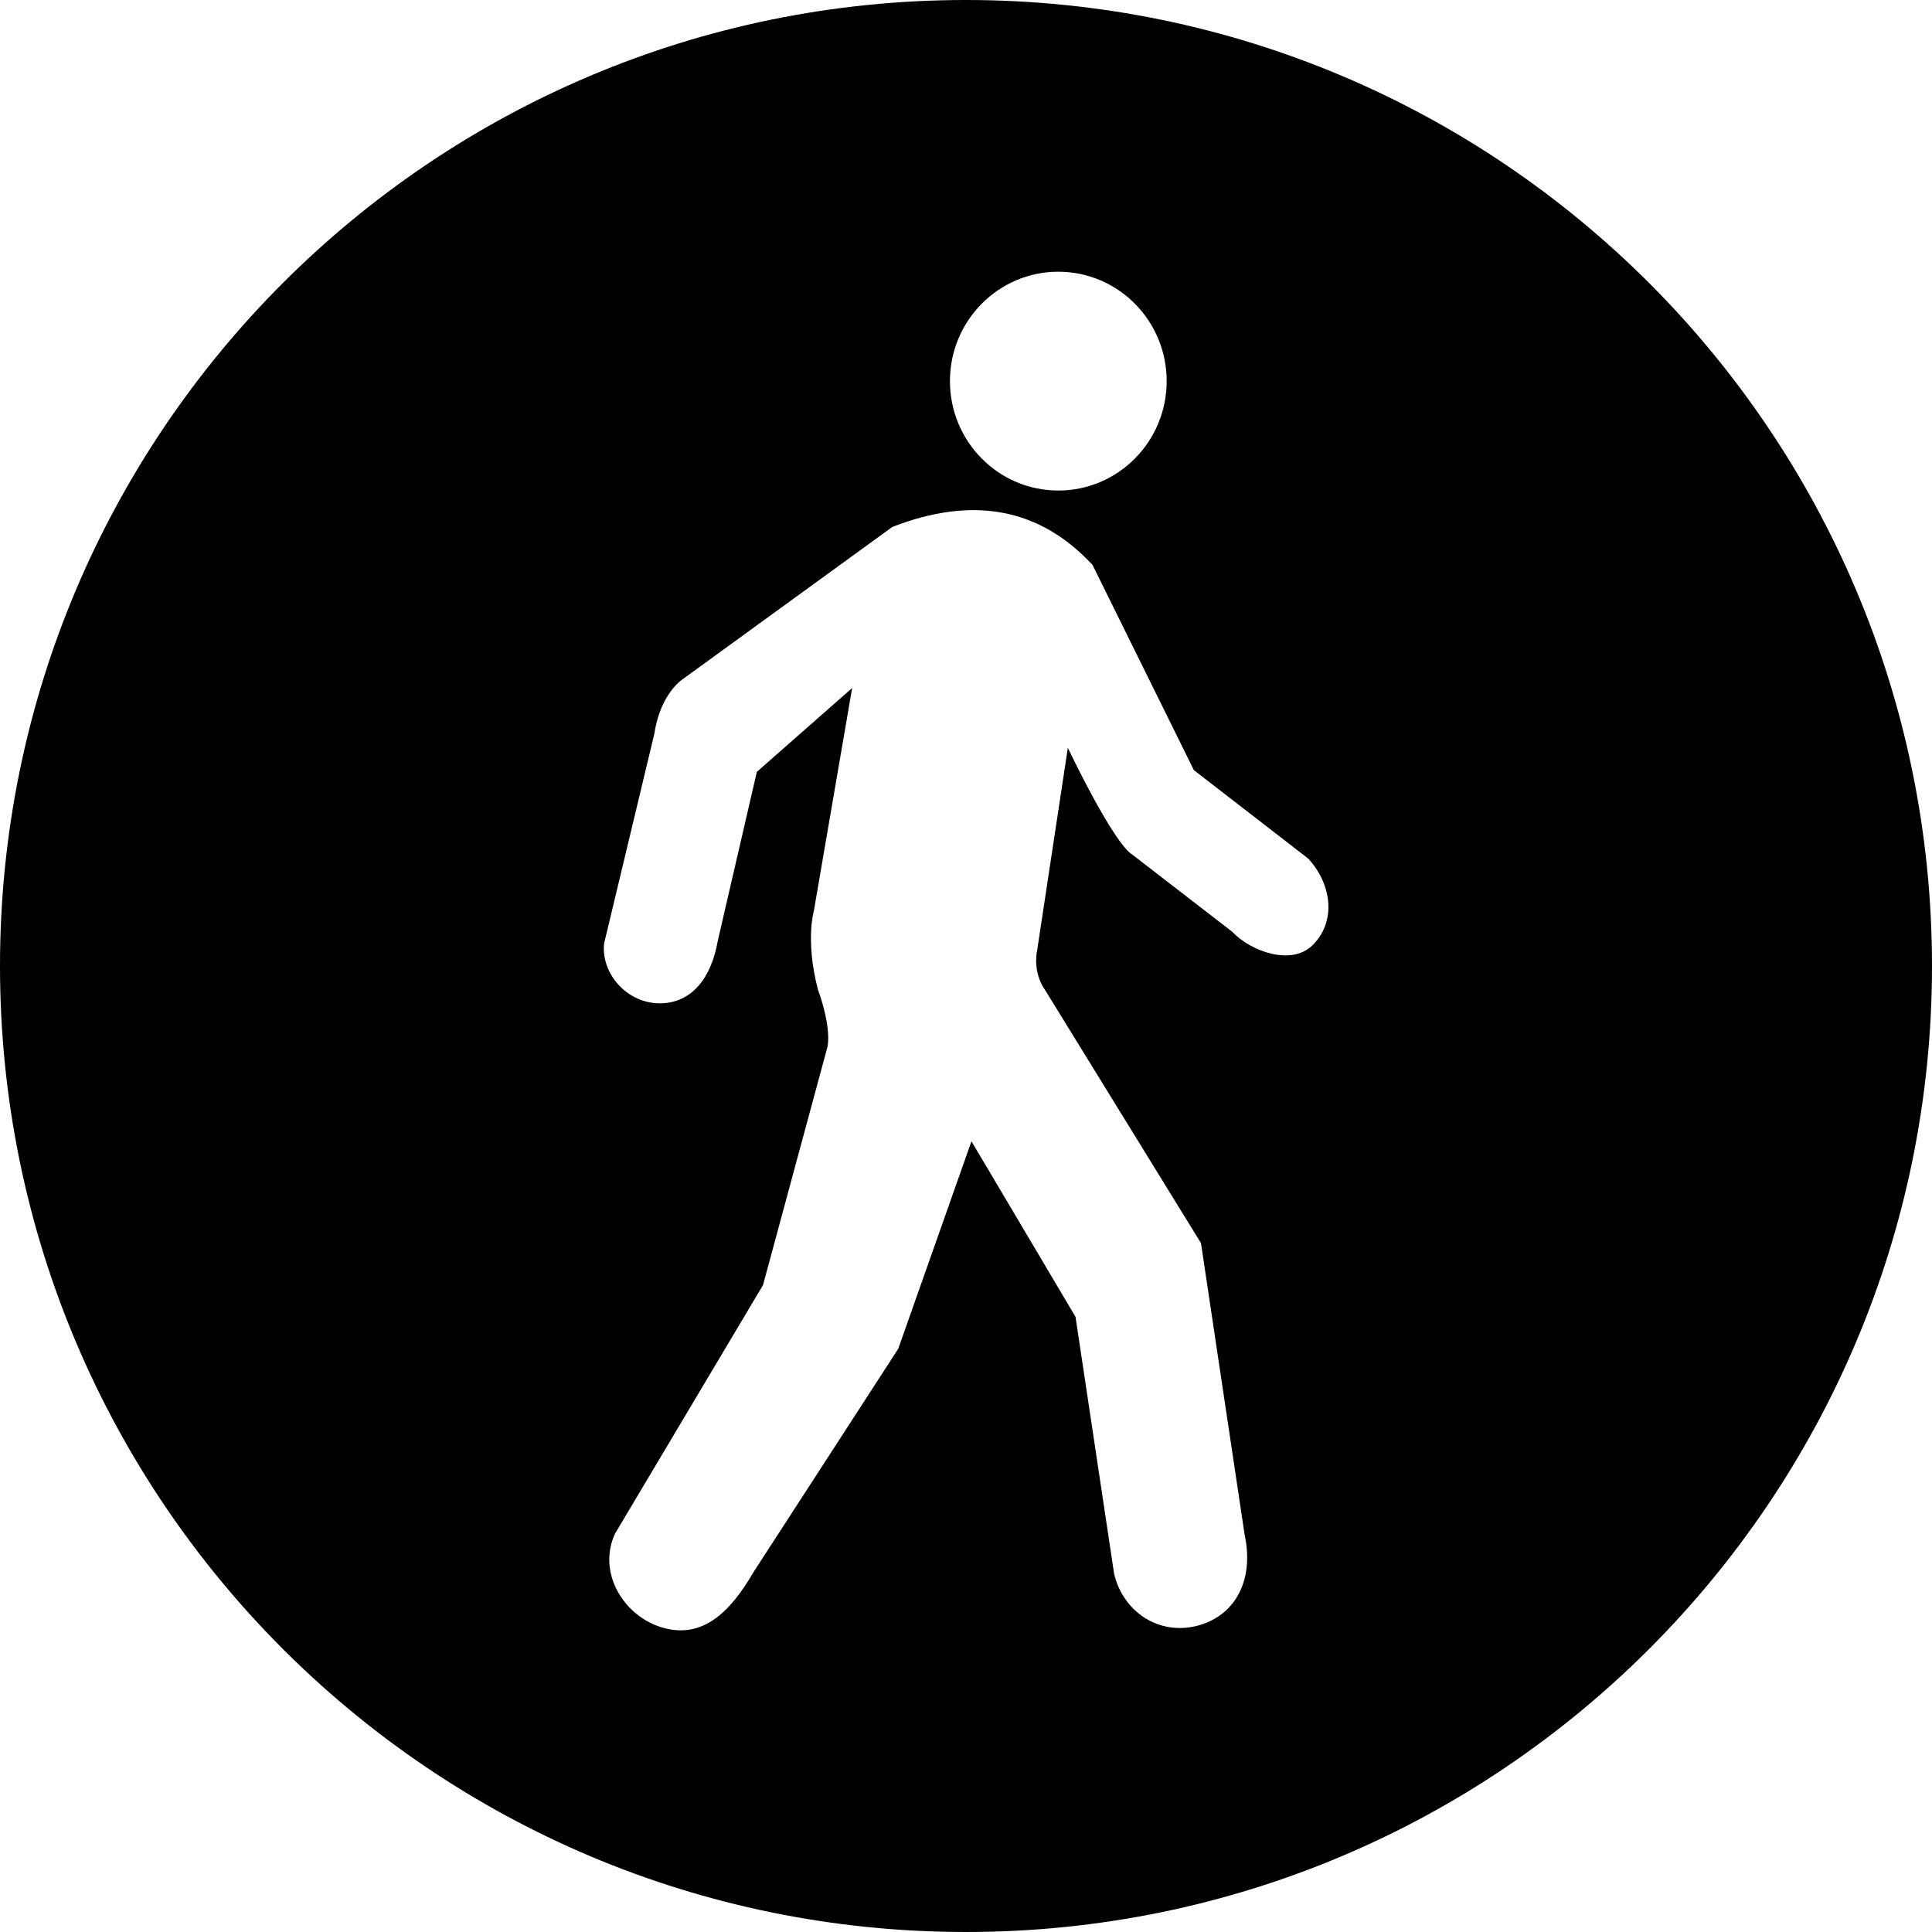 <?xml version="1.0" encoding="UTF-8"?>
<svg viewBox="0 0 128 128" version="1.1" xmlns="http://www.w3.org/2000/svg" xmlns:xlink="http://www.w3.org/1999/xlink">
    <g id="Icon/Nearby" stroke="none" stroke-width="1" fill="none" fill-rule="evenodd">
        <path d="M64,0 C99.346,0 128,28.654 128,64 C128,99.346 99.346,128 64,128 C28.654,128 0,99.346 0,64 C0,28.654 28.654,0 64,0 Z M72.383,37.429 C68.895,33.666 64.472,32.827 59.116,34.913 L59.116,34.913 L45.298,44.949 C45.298,44.949 43.77,45.857 43.358,48.585 L43.358,48.585 L40.02,62.522 C39.826,64.56 41.589,66.492 43.74,66.473 C45.888,66.455 47.143,64.706 47.549,62.358 L47.549,62.358 L50.143,51.138 L56.457,45.583 L53.917,60.367 C53.917,60.367 53.345,62.299 54.186,65.551 C54.186,65.551 55.08,67.889 54.827,69.34 L54.827,69.34 L50.552,85.138 L40.743,101.615 C39.55,104.21 41.342,107.115 43.928,107.843 C46.515,108.576 48.343,106.874 49.906,104.181 L49.906,104.181 L59.509,89.363 L64.362,75.613 L71.256,87.245 L73.818,104.299 C74.44,106.828 76.81,108.37 79.343,107.705 C81.748,107.076 83.133,104.806 82.455,101.644 L82.455,101.644 L79.568,82.361 L69.215,65.551 C69.215,65.551 68.391,64.501 68.729,62.861 L68.729,62.861 L70.747,49.548 C70.747,49.548 73.734,55.841 75.032,56.631 L75.032,56.631 L81.617,61.714 C82.924,63.081 85.547,63.96 86.918,62.662 C88.512,61.15 88.303,58.662 86.677,56.886 L86.677,56.886 L79.096,51.022 C74.621,41.96 72.383,37.429 72.383,37.429 Z M70.116,18.002 C66.151,18.002 62.936,21.248 62.936,25.251 C62.936,29.254 66.151,32.499 70.116,32.499 C74.081,32.499 77.295,29.254 77.295,25.251 C77.295,21.248 74.081,18.002 70.116,18.002 Z" id="Nearby" fill="currentColor"></path>
    </g>
</svg>
